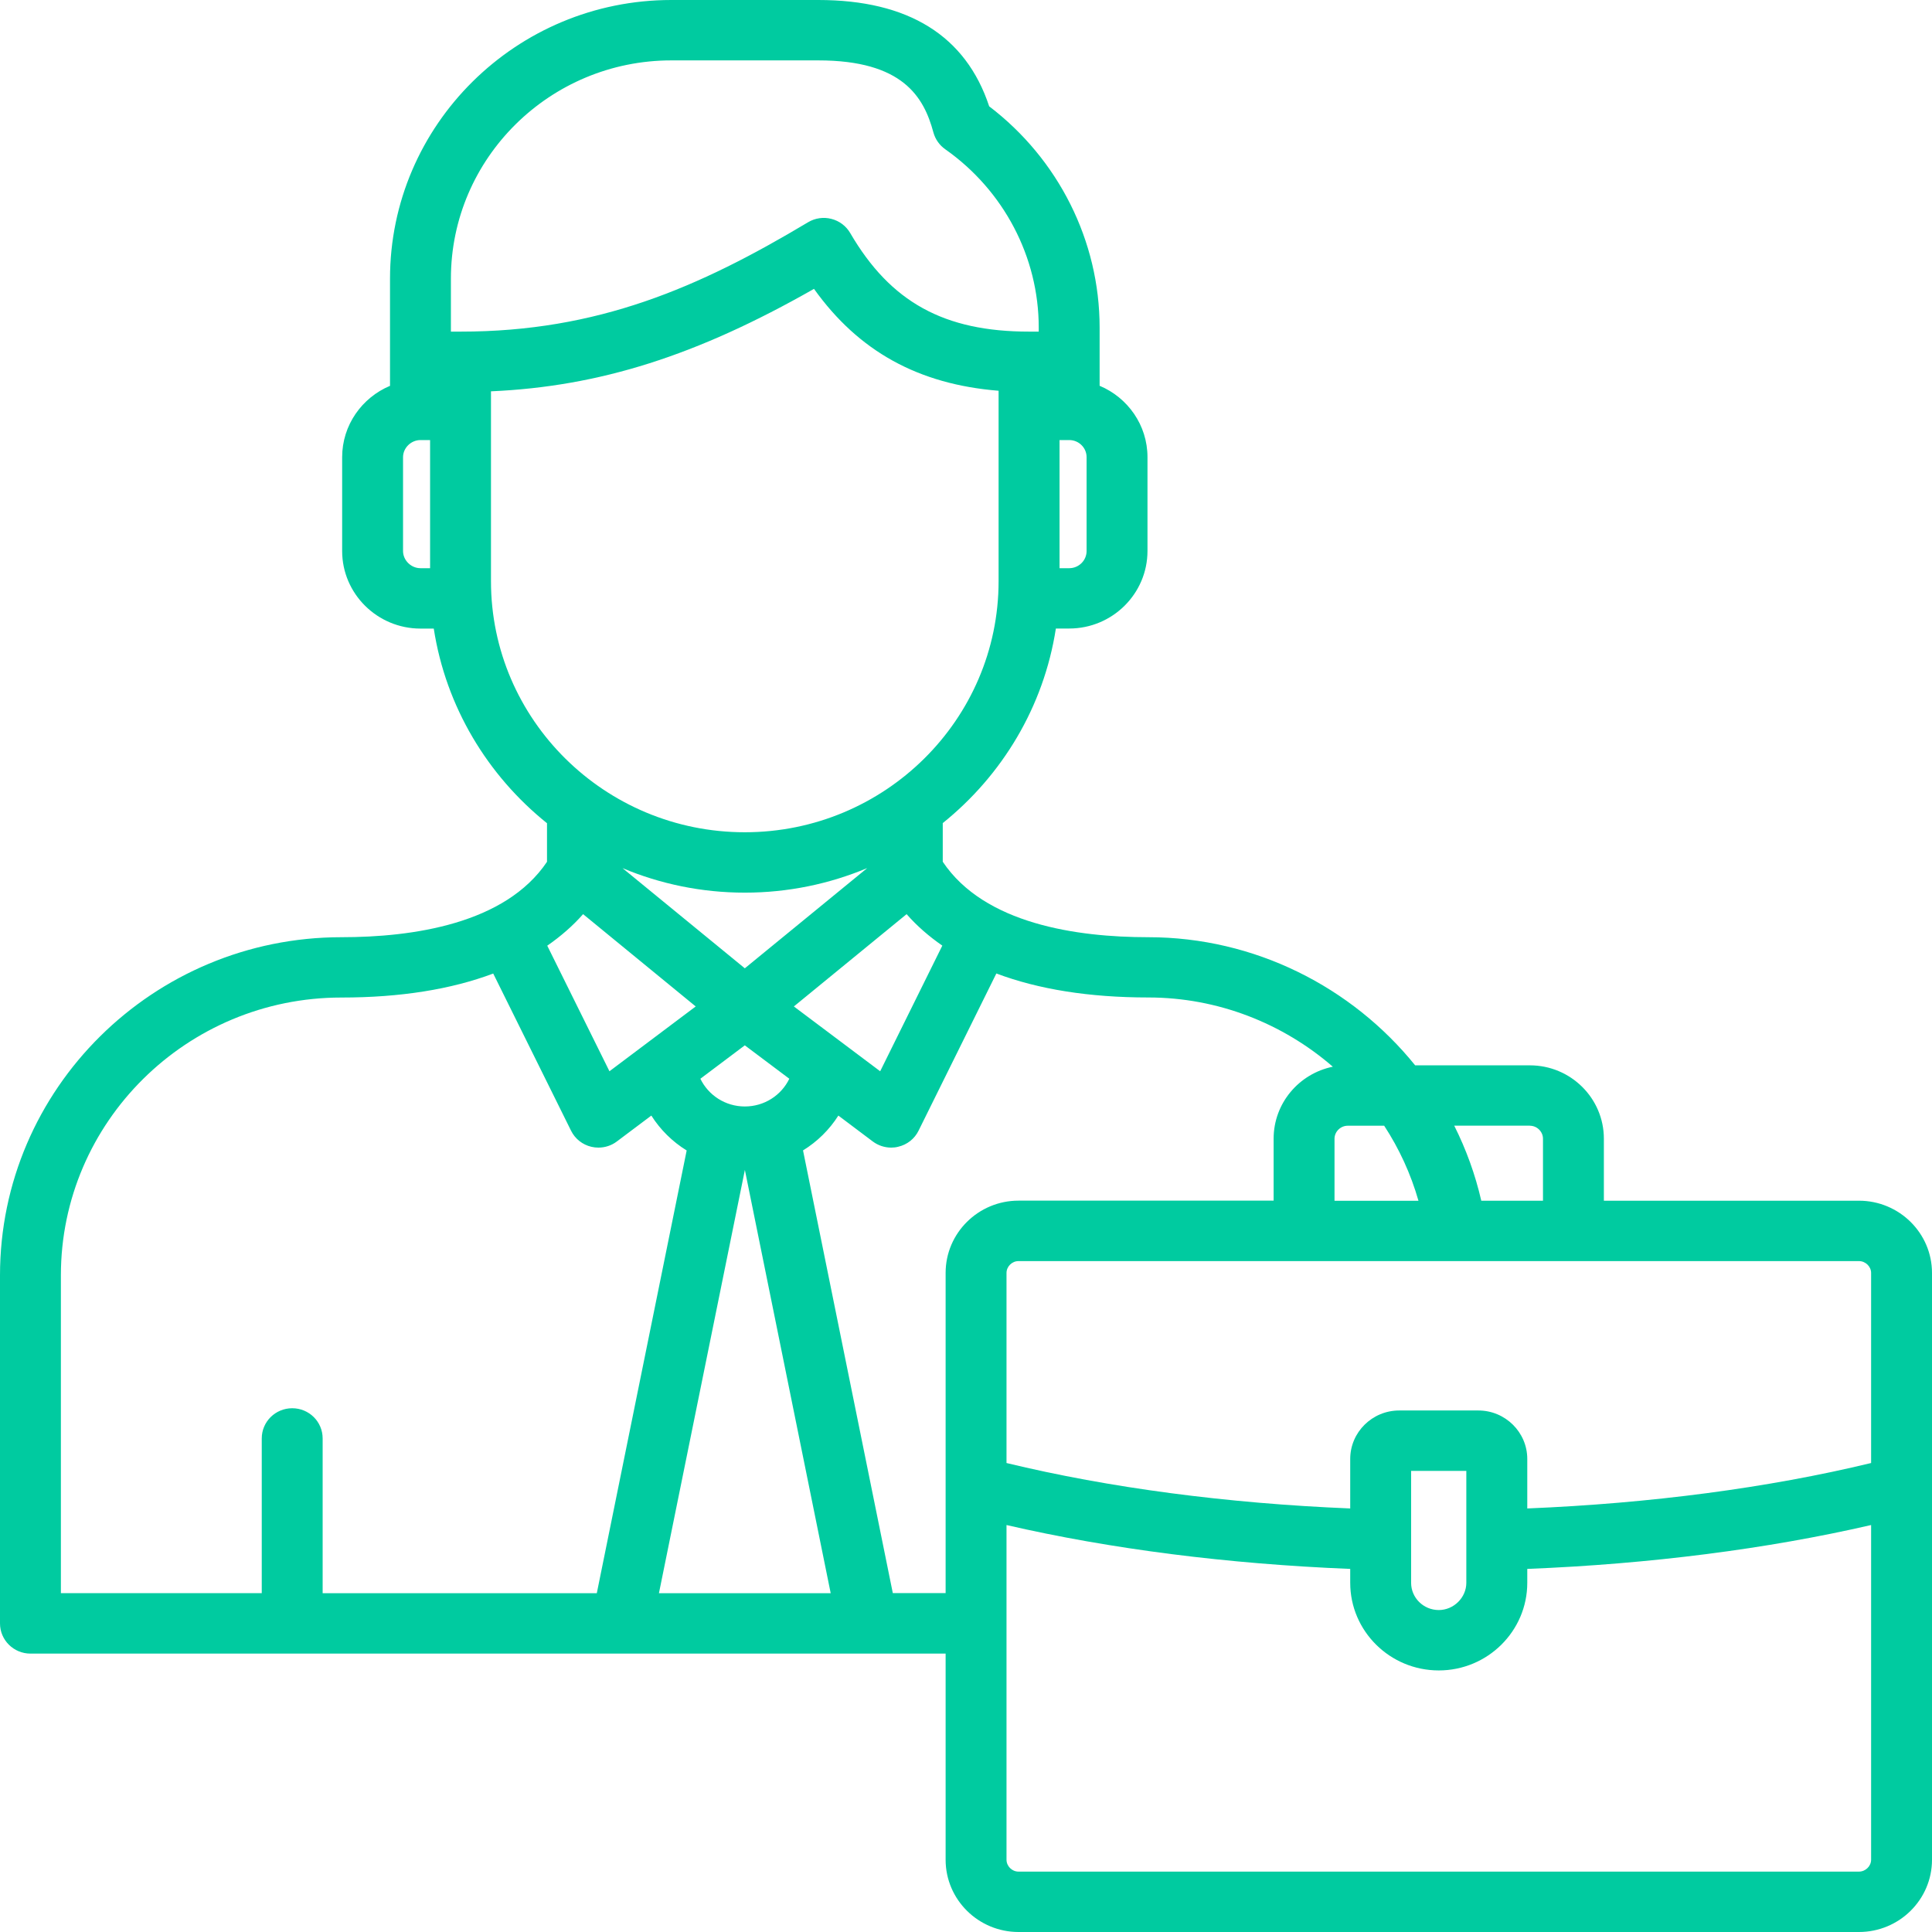 <svg width="31" height="31" viewBox="0 0 31 31" fill="none" xmlns="http://www.w3.org/2000/svg">
<path d="M29.828 19.266H25.735V18.271C25.735 17.622 25.203 17.094 24.548 17.094H22.707C21.692 15.837 20.133 15.038 18.424 15.038C17.278 15.038 15.795 14.825 15.127 13.827V13.207C16.08 12.441 16.748 11.34 16.942 10.085H17.156C17.848 10.085 18.412 9.527 18.412 8.84V7.335C18.412 6.821 18.095 6.379 17.644 6.19V5.254C17.644 3.867 16.985 2.554 15.872 1.706C15.498 0.574 14.576 0 13.13 0H10.772C8.283 0 6.258 2.006 6.258 4.471V6.191C5.807 6.38 5.49 6.822 5.49 7.336V8.841C5.49 9.527 6.054 10.086 6.747 10.086H6.96C7.154 11.341 7.823 12.443 8.777 13.209V13.828C8.107 14.825 6.624 15.038 5.478 15.038C2.457 15.038 0 17.472 0 20.464V26.049C0 26.316 0.219 26.533 0.489 26.533H15.173V29.841C15.173 30.48 15.698 31 16.343 31H29.828C30.475 31 31 30.48 31 29.841V20.425C31 19.786 30.474 19.266 29.828 19.266ZM30.023 20.425V23.475C28.371 23.874 26.48 24.123 24.506 24.204V23.41C24.506 22.981 24.153 22.632 23.721 22.632H22.451C22.018 22.632 21.665 22.981 21.665 23.41V24.204C19.691 24.123 17.801 23.874 16.15 23.475V20.425C16.15 20.322 16.238 20.235 16.342 20.235H29.828C29.933 20.235 30.023 20.322 30.023 20.425ZM23.528 23.601V25.397C23.528 25.634 23.326 25.834 23.086 25.834C22.841 25.834 22.642 25.638 22.642 25.397V23.601H23.528ZM21.624 18.063H22.21C22.45 18.43 22.637 18.835 22.76 19.267H21.413V18.272C21.413 18.158 21.51 18.063 21.624 18.063ZM24.548 18.063C24.662 18.063 24.758 18.158 24.758 18.271V19.266H23.768C23.671 18.844 23.524 18.44 23.334 18.062H24.548V18.063ZM11.951 15.537L9.989 13.93C10.593 14.183 11.256 14.323 11.951 14.323C12.647 14.323 13.31 14.182 13.915 13.929L11.951 15.537ZM9.356 14.668L11.163 16.149L9.779 17.189L8.781 15.174C8.997 15.024 9.19 14.857 9.356 14.668ZM11.951 17.754C11.639 17.754 11.366 17.574 11.238 17.309L11.951 16.773L12.665 17.309C12.537 17.575 12.264 17.754 11.951 17.754ZM12.738 16.149L14.547 14.668C14.712 14.857 14.905 15.024 15.12 15.173L14.123 17.189L12.738 16.149ZM17.435 8.841C17.435 8.993 17.31 9.117 17.156 9.117H17.001V7.061H17.156C17.31 7.061 17.435 7.184 17.435 7.336V8.841ZM10.772 0.969H13.13C14.483 0.969 14.823 1.553 14.977 2.125C15.007 2.234 15.074 2.33 15.167 2.395C16.106 3.056 16.667 4.124 16.667 5.254V5.321H16.512C15.147 5.321 14.288 4.847 13.642 3.739C13.576 3.626 13.467 3.544 13.34 3.512C13.213 3.479 13.078 3.499 12.966 3.566C11.207 4.619 9.586 5.321 7.392 5.321H7.235V4.471C7.235 2.54 8.822 0.969 10.772 0.969ZM6.467 8.841V7.336C6.467 7.187 6.595 7.061 6.747 7.061H6.901V9.117H6.747C6.595 9.117 6.467 8.99 6.467 8.841ZM7.878 9.325V6.279C9.62 6.202 11.179 5.707 13.061 4.635C13.778 5.638 14.736 6.166 16.023 6.27V9.325C16.023 11.547 14.196 13.354 11.951 13.354C9.705 13.354 7.878 11.547 7.878 9.325ZM0.977 20.463C0.977 18.006 2.995 16.006 5.477 16.006C6.423 16.006 7.239 15.875 7.914 15.621L9.163 18.143C9.227 18.273 9.347 18.368 9.489 18.401C9.526 18.41 9.564 18.414 9.602 18.414C9.707 18.414 9.811 18.381 9.897 18.316L10.451 17.9C10.595 18.127 10.789 18.319 11.018 18.46L9.576 25.564H5.177V23.08C5.177 22.812 4.959 22.596 4.689 22.596C4.419 22.596 4.2 22.812 4.2 23.08V25.563H0.977V20.463ZM11.952 18.772L13.329 25.564H10.573L11.952 18.772ZM14.326 25.564L12.885 18.459C13.114 18.318 13.308 18.127 13.452 17.9L14.005 18.316C14.091 18.38 14.194 18.414 14.3 18.414C14.338 18.414 14.376 18.41 14.413 18.4C14.555 18.367 14.675 18.273 14.739 18.142L15.987 15.62C16.662 15.874 17.478 16.005 18.424 16.005C19.544 16.005 20.586 16.423 21.386 17.116C20.844 17.226 20.436 17.702 20.436 18.27V19.265H16.343C15.698 19.265 15.173 19.785 15.173 20.424V25.562H14.326V25.564ZM29.828 30.031H16.342C16.238 30.031 16.15 29.944 16.15 29.84V24.47C17.818 24.855 19.703 25.095 21.665 25.174V25.397C21.665 26.172 22.302 26.803 23.086 26.803C23.869 26.803 24.506 26.172 24.506 25.397V25.174C26.468 25.096 28.353 24.855 30.023 24.47V29.84C30.023 29.944 29.933 30.031 29.828 30.031Z" fill="#00CBA0"/>
</svg>
